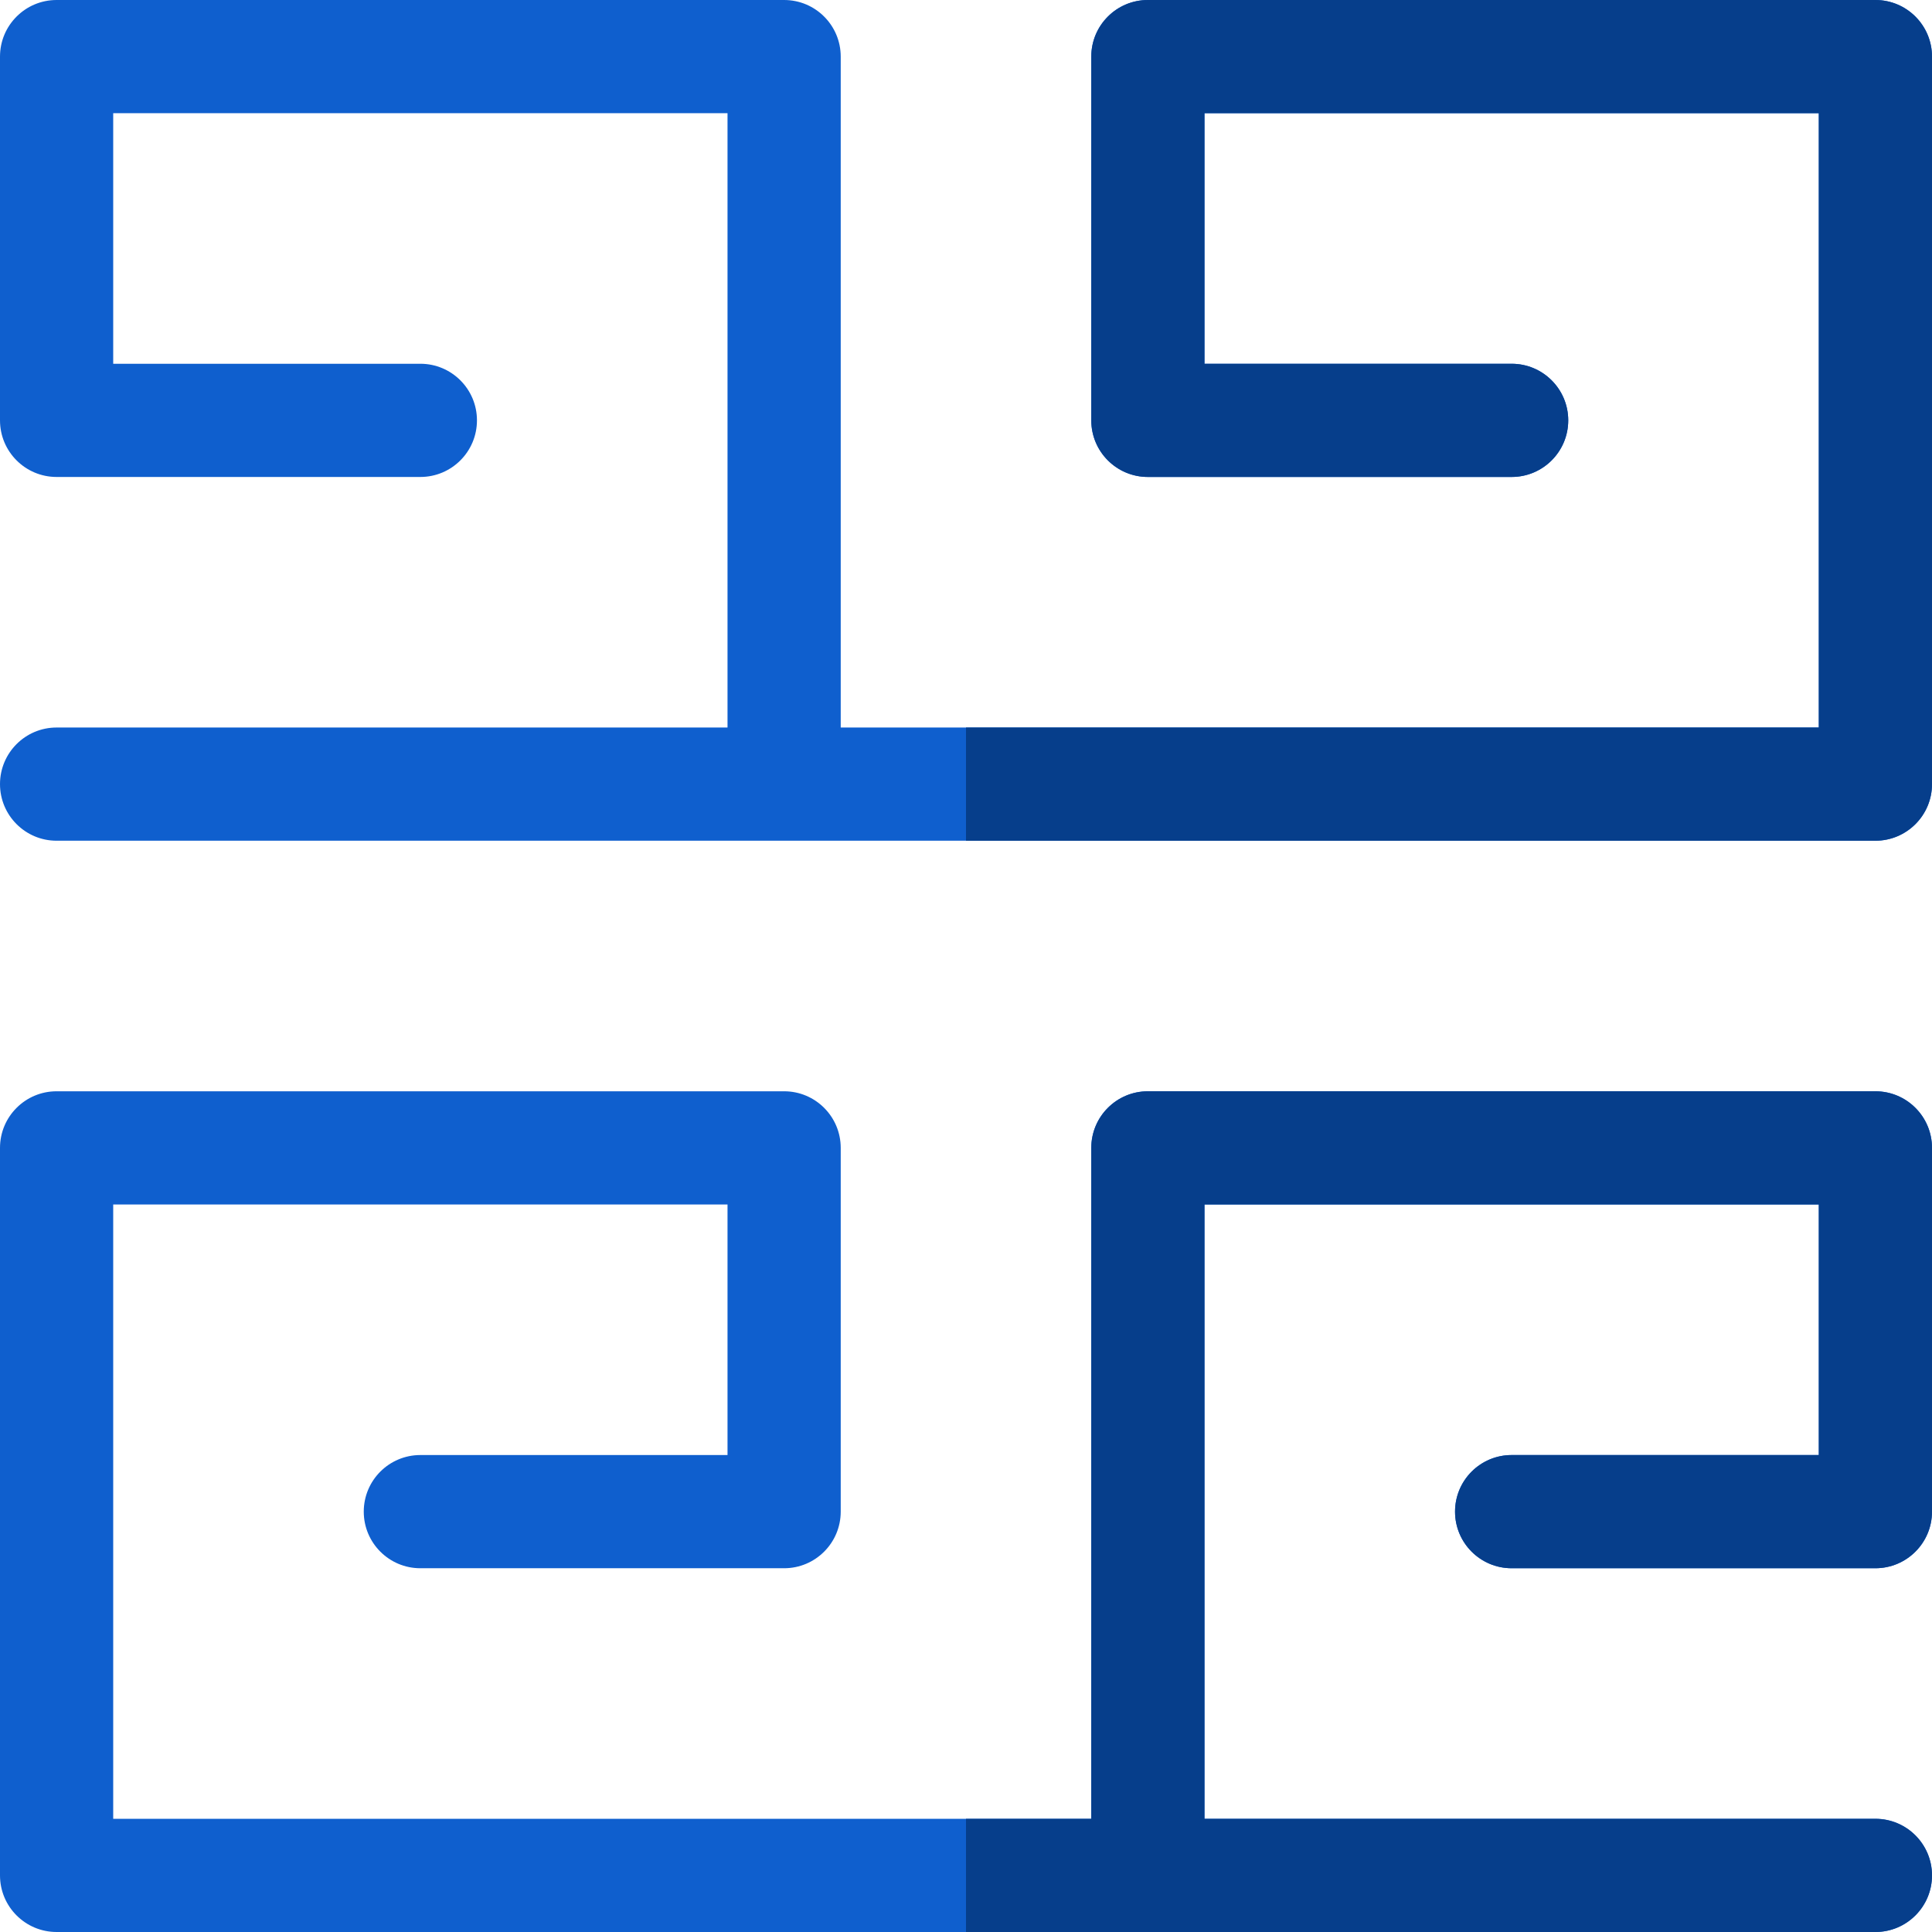 <?xml version="1.0" encoding="iso-8859-1"?>
<!-- Generator: Adobe Illustrator 19.0.0, SVG Export Plug-In . SVG Version: 6.00 Build 0)  -->
<svg version="1.1" id="Capa_1" xmlns="http://www.w3.org/2000/svg" xmlns:xlink="http://www.w3.org/1999/xlink" x="0px" y="0px"
	 viewBox="0 0 512 512" style="enable-background:new 0 0 512 512;" xml:space="preserve">
<g>
	<path style="fill:#0F5FCE;" d="M497,289.2H304.2c-8.284,0-15,6.716-15,15V482H30V319.2h162.8v66.4h-81.4c-8.284,0-15,6.716-15,15
		s6.716,15,15,15h96.4c8.284,0,15-6.716,15-15v-96.4c0-8.284-6.716-15-15-15H15c-8.284,0-15,6.716-15,15V497c0,8.284,6.716,15,15,15
		h482c8.284,0,15-6.716,15-15s-6.716-15-15-15H319.2V319.2H482v66.4h-81.399c-8.284,0-15,6.716-15,15s6.716,15,15,15H497
		c8.284,0,15-6.716,15-15v-96.4C512,295.916,505.284,289.2,497,289.2z"/>
	<path style="fill:#0F5FCE;" d="M497,0H304.2c-8.284,0-15,6.716-15,15v96.401c0,8.284,6.716,15,15,15h96.4c8.284,0,15-6.716,15-15
		s-6.716-15-15-15h-81.4V30H482v162.8H222.8V15c0-8.284-6.716-15-15-15H15C6.716,0,0,6.716,0,15v96.401c0,8.284,6.716,15,15,15
		h96.399c8.284,0,15-6.716,15-15s-6.716-15-15-15H30V30h162.8v162.8H15c-8.284,0-15,6.716-15,15s6.716,15,15,15h482
		c8.284,0,15-6.716,15-15V15C512,6.716,505.284,0,497,0z"/>
</g>
<g>
	<path style="fill:#063E8B;" d="M497,512c8.284,0,15-6.716,15-15s-6.716-15-15-15H319.2V319.2H482v66.4h-81.399
		c-8.284,0-15,6.716-15,15s6.716,15,15,15H497c8.284,0,15-6.716,15-15v-96.4c0-8.284-6.716-15-15-15H304.2c-8.284,0-15,6.716-15,15
		V482H256v30H497z"/>
	<path style="fill:#063E8B;" d="M512,207.8V15c0-8.284-6.716-15-15-15H304.2c-8.284,0-15,6.716-15,15v96.401c0,8.284,6.716,15,15,15
		h96.4c8.284,0,15-6.716,15-15s-6.716-15-15-15h-81.4V30H482v162.8H256v30h241C505.284,222.8,512,216.085,512,207.8z"/>
</g>
<g>
</g>
<g>
</g>
<g>
</g>
<g>
</g>
<g>
</g>
<g>
</g>
<g>
</g>
<g>
</g>
<g>
</g>
<g>
</g>
<g>
</g>
<g>
</g>
<g>
</g>
<g>
</g>
<g>
</g>
</svg>
